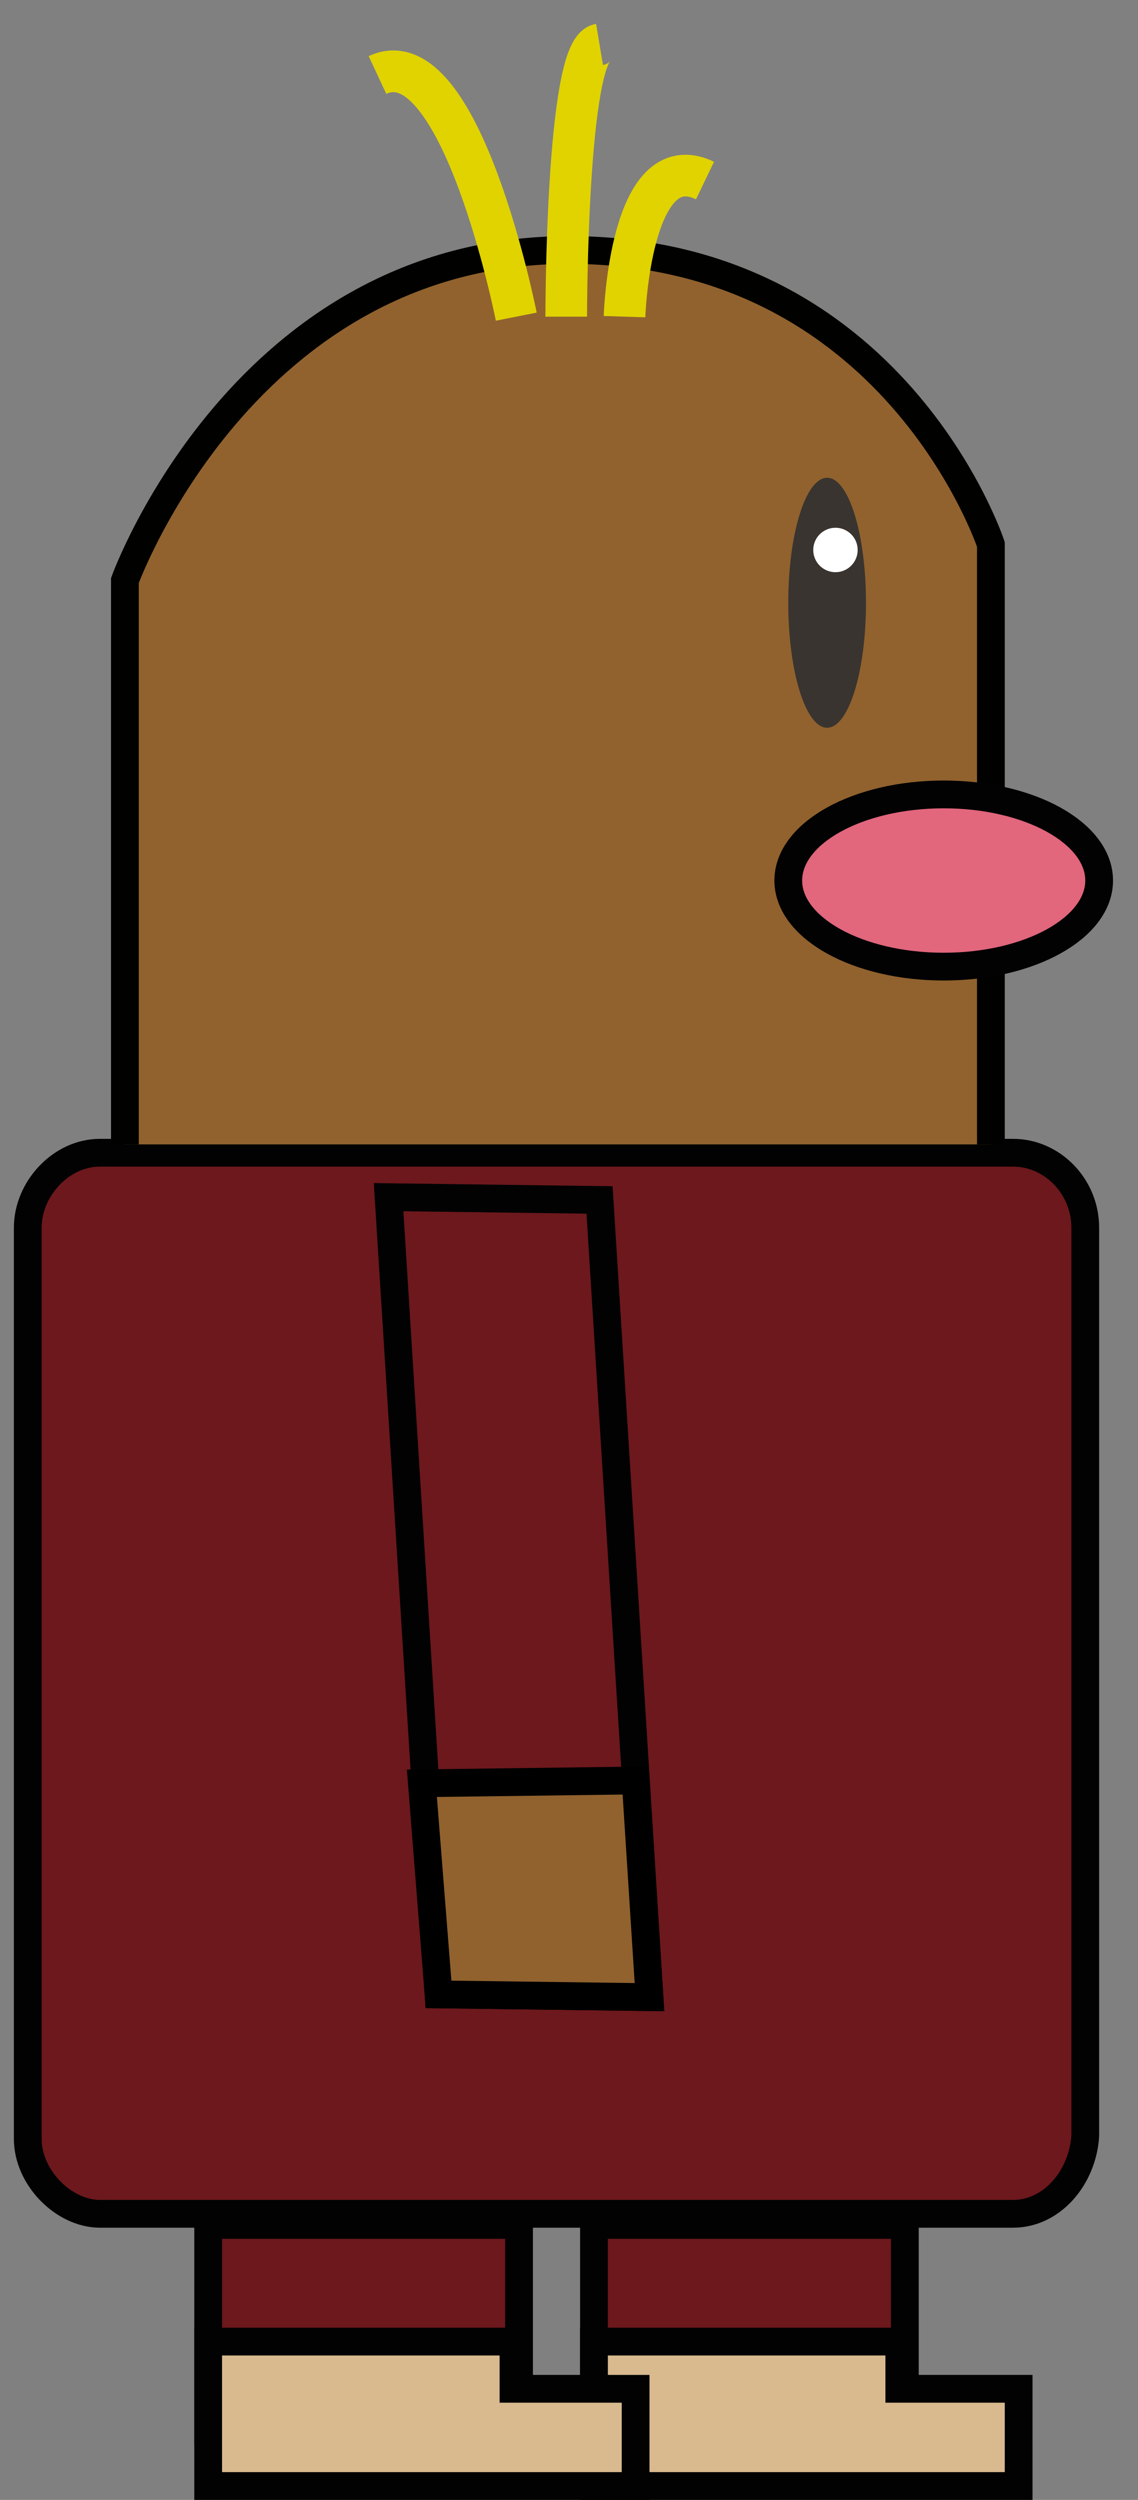 <?xml version="1.0" encoding="utf-8"?>
<!-- Generator: Adobe Illustrator 27.3.1, SVG Export Plug-In . SVG Version: 6.00 Build 0)  -->
<svg version="1.1" id="Calque_1" xmlns="http://www.w3.org/2000/svg" xmlns:xlink="http://www.w3.org/1999/xlink" x="0px" y="0px"
	 viewBox="0 0 41 90" style="enable-background:new 0 0 41 90;" xml:space="preserve">
<rect x="0" y="0" width="41" height="90" fill="#808080" stroke="none"/>
<style type="text/css">
	.st0{fill:#6D181C;stroke:#020203;stroke-miterlimit:10;}
	.st1{fill:#D9BA8F;stroke:#020203;stroke-miterlimit:10;}
	.st2{fill:#91622E;stroke:#000000;stroke-miterlimit:10;}
	.st3{fill:#91622E;stroke:#010200;stroke-miterlimit:10;}
	.st4{fill:#39342F;}
	.st5{fill:#E2667C;stroke:#020203;stroke-miterlimit:10;}
	.st6{fill:none;stroke:#E1D300;stroke-width:1.5;stroke-miterlimit:10;}
	.st7{fill:#FFFFFF;}
</style>
<rect x="21.4" y="80.1" class="st0" width="11.2" height="7.4"/>
<polygon class="st1" points="21.4,84.3 32.4,84.3 32.4,86 36.7,86 36.7,89.5 21.4,89.5 "/>
<rect x="7.5" y="80.1" class="st0" width="11.2" height="7.4"/>
<path class="st0" d="M36.5,79.7H3.6C2.3,79.7,1,78.4,1,77V44.2c0-1.4,1.2-2.7,2.6-2.7h32.9c1.4,0,2.6,1.2,2.6,2.7v32.7
	C39,78.4,37.9,79.7,36.5,79.7z"/>
<polygon class="st0" points="23.4,71.9 15.8,71.8 14,43.1 21.6,43.2 "/>
<polygon class="st2" points="15.2,64.2 22.9,64.1 23.4,71.9 15.8,71.8 "/>
<polygon class="st1" points="7.5,84.3 18.5,84.3 18.5,86 22.9,86 22.9,89.5 7.5,89.5 "/>
<path class="st3" d="M4.5,41.2V20.9C4.5,20.9,8.8,9,20.5,9s15.2,10.6,15.2,10.6v21.6"/>
<ellipse class="st4" cx="29.8" cy="21.7" rx="1.4" ry="4.5"/>
<ellipse class="st5" cx="34" cy="31.7" rx="5.6" ry="3.1"/>
<path class="st6" d="M18.6,11.4c0,0-2-10.1-5-8.7"/>
<path class="st6" d="M20.4,11.4c0,0,0-9.6,1.2-9.8"/>
<path class="st6" d="M22.5,11.4c0,0,0.2-6.2,2.9-4.9"/>
<circle class="st7" cx="30.1" cy="19.8" r="0.8"/>
</svg>
